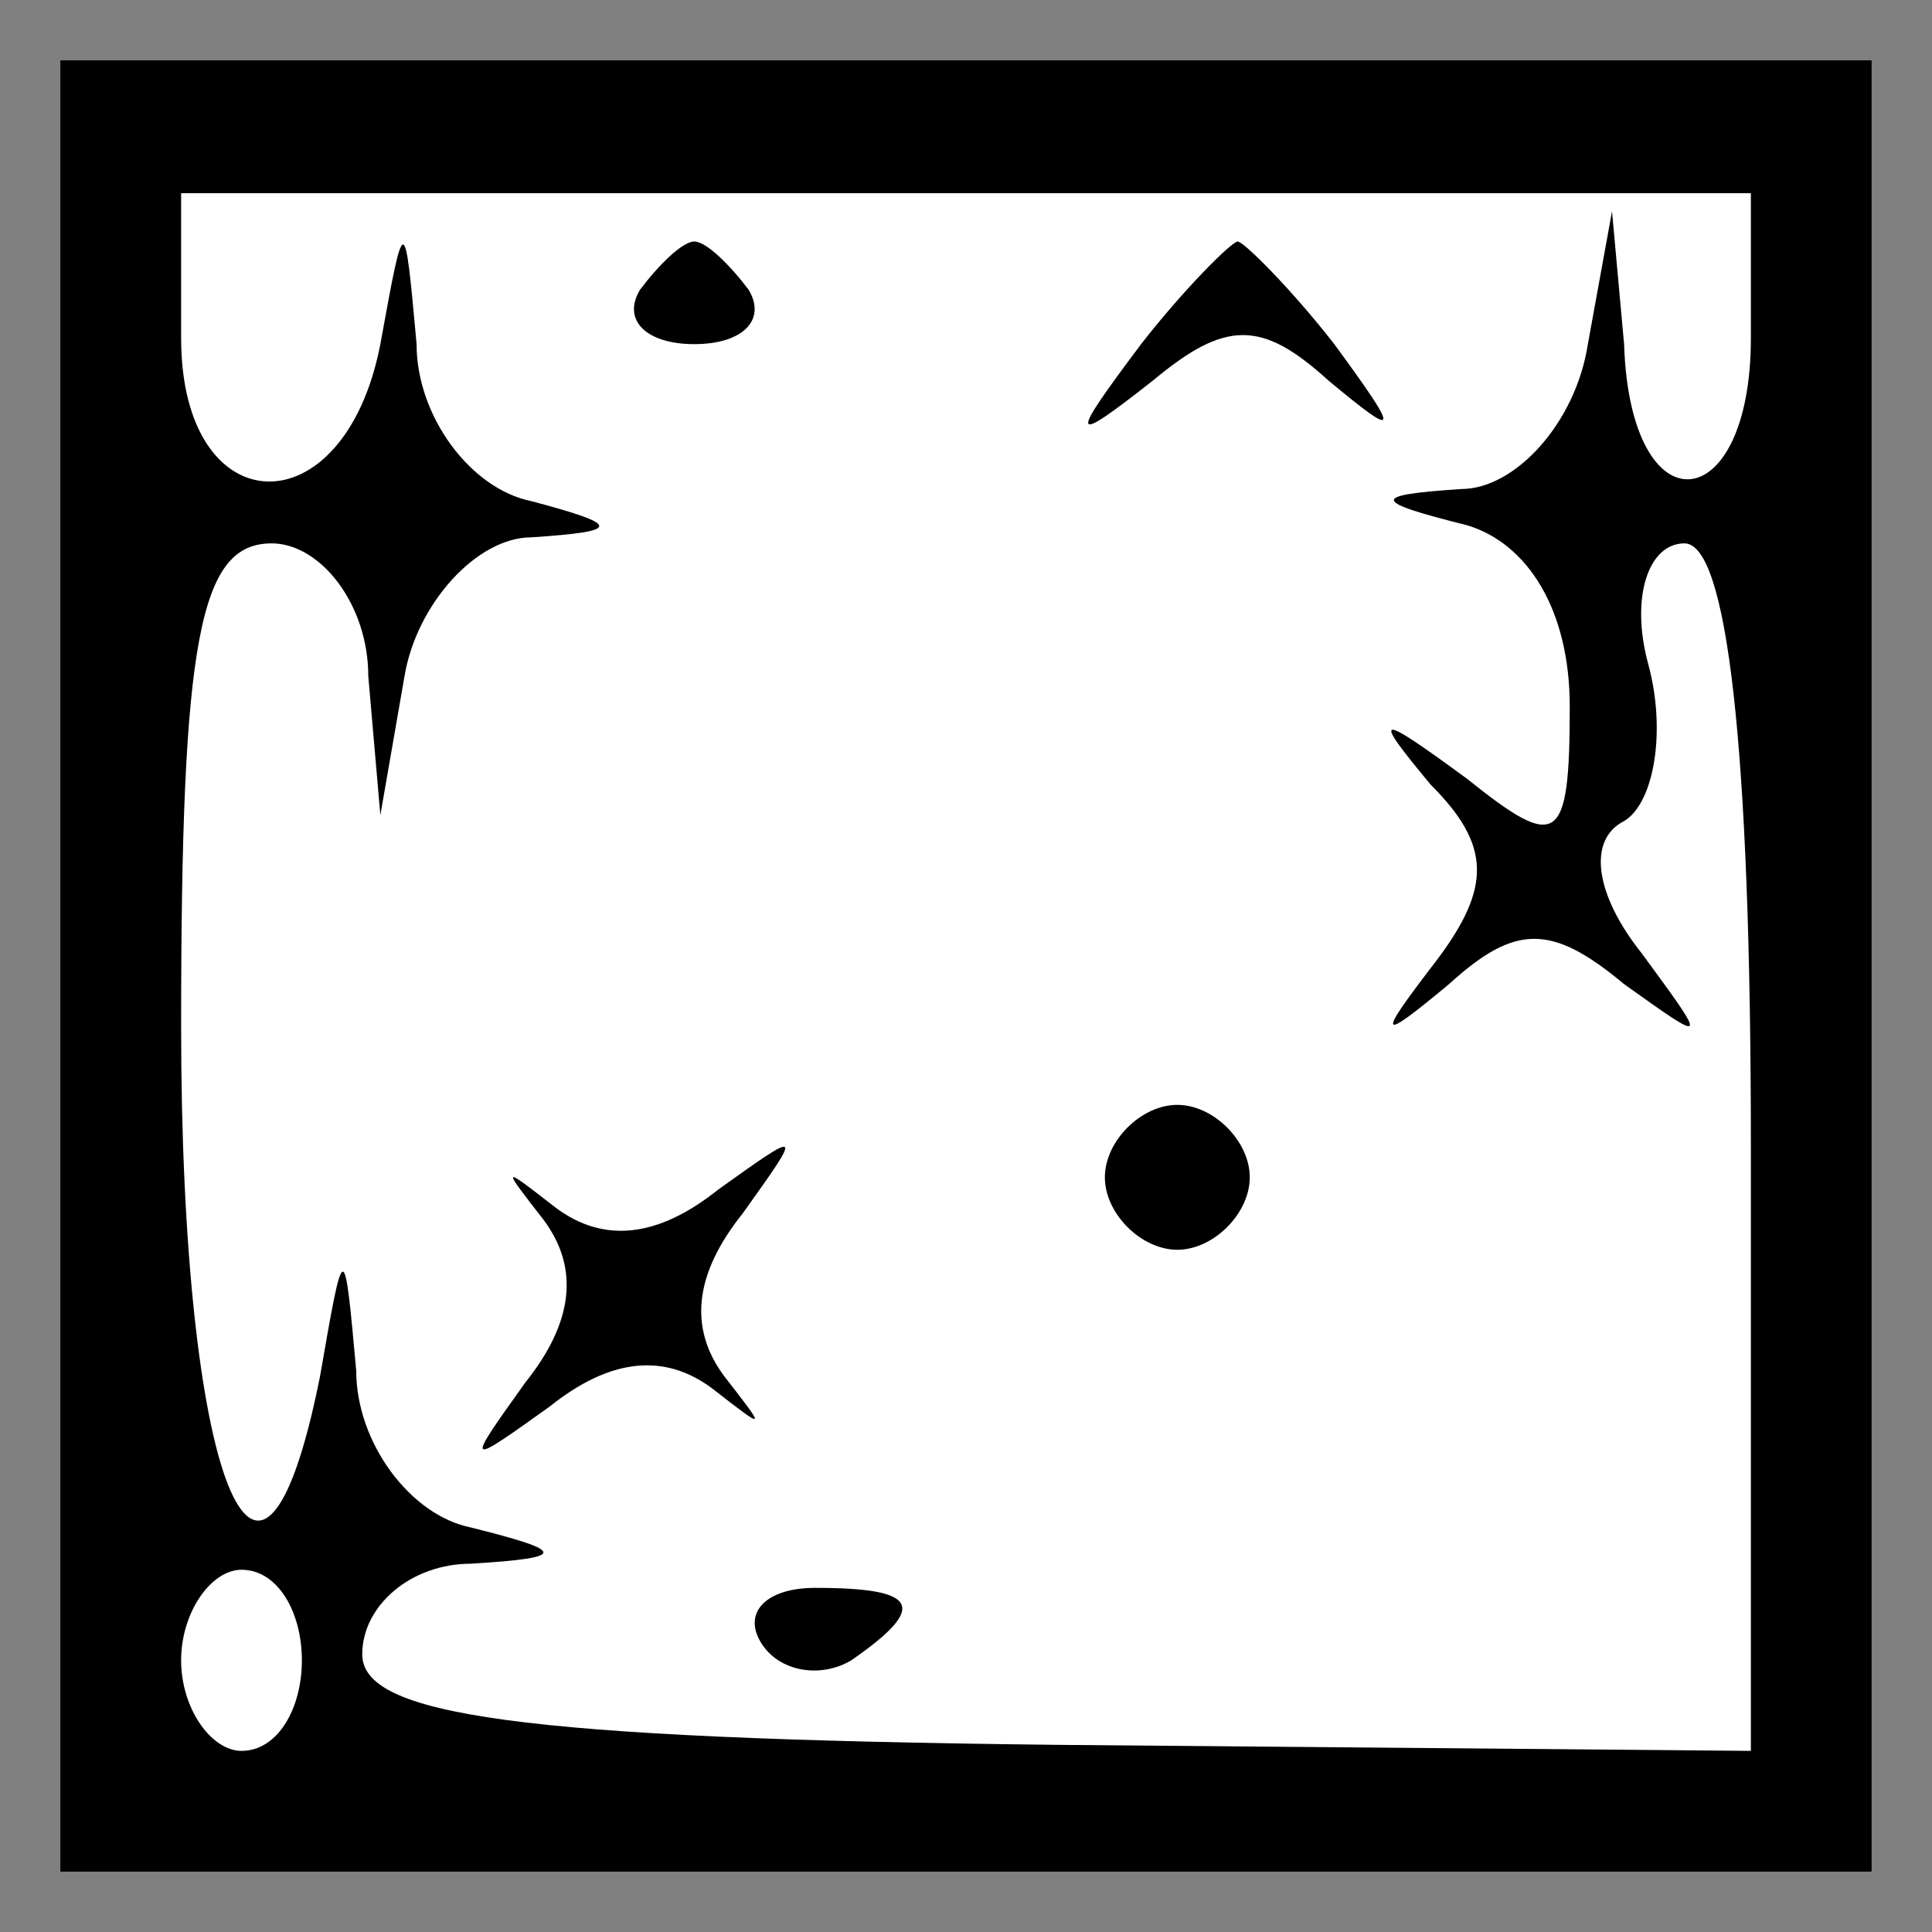 <?xml version="1.0" standalone="no"?>
<!DOCTYPE svg PUBLIC "-//W3C//DTD SVG 20010904//EN"
 "http://www.w3.org/TR/2001/REC-SVG-20010904/DTD/svg10.dtd">
<svg version="1.0" xmlns="http://www.w3.org/2000/svg"
 width="32pt" height="32pt" viewBox="0 0 32 32"
 preserveAspectRatio="xMidYMid meet">
<rect x="0" y="0" width="32" height="32" fill="#808080" stroke="none"/>
<g transform="translate(0,32) scale(0.1,-0.1)"
fill="#000000" stroke="none">
<path fill="#000000" stroke="none" d="M10 160 l0 -150 150 0 150 0 0 150 0
150 -150 0 -150 0 0 -150z"/>
<path fill="#ffffff" stroke="none" d="M290 264 c0 -30 -20 -32 -21 -1 l-2 22
-4 -22 c-2 -13 -12 -24 -21 -24 -15 -1 -15 -2 1 -6 10 -3 17 -14 17 -30 0 -23
-2 -24 -17 -12 -15 11 -16 11 -6 -1 10 -10 10 -17 1 -29 -10 -13 -10 -14 2 -4
11 10 17 10 29 0 14 -10 14 -10 3 5 -8 10 -9 19 -3 22 5 3 7 15 4 26 -3 11 0
20 6 20 7 0 11 -33 11 -100 l0 -100 -115 1 c-90 1 -115 5 -115 15 0 8 8 15 18
15 16 1 16 2 0 6 -10 2 -19 14 -19 26 -2 22 -2 22 -6 -1 -10 -50 -23 -17 -23
58 0 64 3 80 15 80 8 0 16 -10 16 -22 l2 -23 4 23 c2 12 12 23 21 23 15 1 15
2 0 6 -10 2 -19 14 -19 26 -2 22 -2 22 -6 0 -6 -31 -33 -30 -33 1 l0 24 130 0
130 0 0 -24z"/>
<path fill="#ffffff" stroke="none" d="M50 45 c0 -8 -4 -15 -10 -15 -5 0 -10
7 -10 15 0 8 5 15 10 15 6 0 10 -7 10 -15z"/>
<path fill="#000000" stroke="none" d="M106 272 c-3 -5 1 -9 9 -9 8 0 12 4 9
9 -3 4 -7 8 -9 8 -2 0 -6 -4 -9 -8z"/>
<path fill="#000000" stroke="none" d="M189 263 c-12 -16 -12 -17 2 -6 12 10
18 10 29 0 12 -10 12 -9 1 6 -7 9 -15 17 -16 17 -1 0 -9 -8 -16 -17z"/>
<path fill="#000000" stroke="none" d="M183 125 c0 -6 6 -12 12 -12 6 0 12 6
12 12 0 6 -6 12 -12 12 -6 0 -12 -6 -12 -12z"/>
<path fill="#000000" stroke="none" d="M90 118 c6 -8 5 -17 -3 -27 -10 -14
-10 -14 4 -4 10 8 19 9 27 3 9 -7 9 -7 2 2 -6 8 -5 17 3 27 10 14 10 14 -4 4
-10 -8 -19 -9 -27 -3 -9 7 -9 7 -2 -2z"/>
<path fill="#000000" stroke="none" d="M126 48 c3 -5 10 -6 15 -3 13 9 11 12
-6 12 -8 0 -12 -4 -9 -9z"/>
</g>
</svg>
